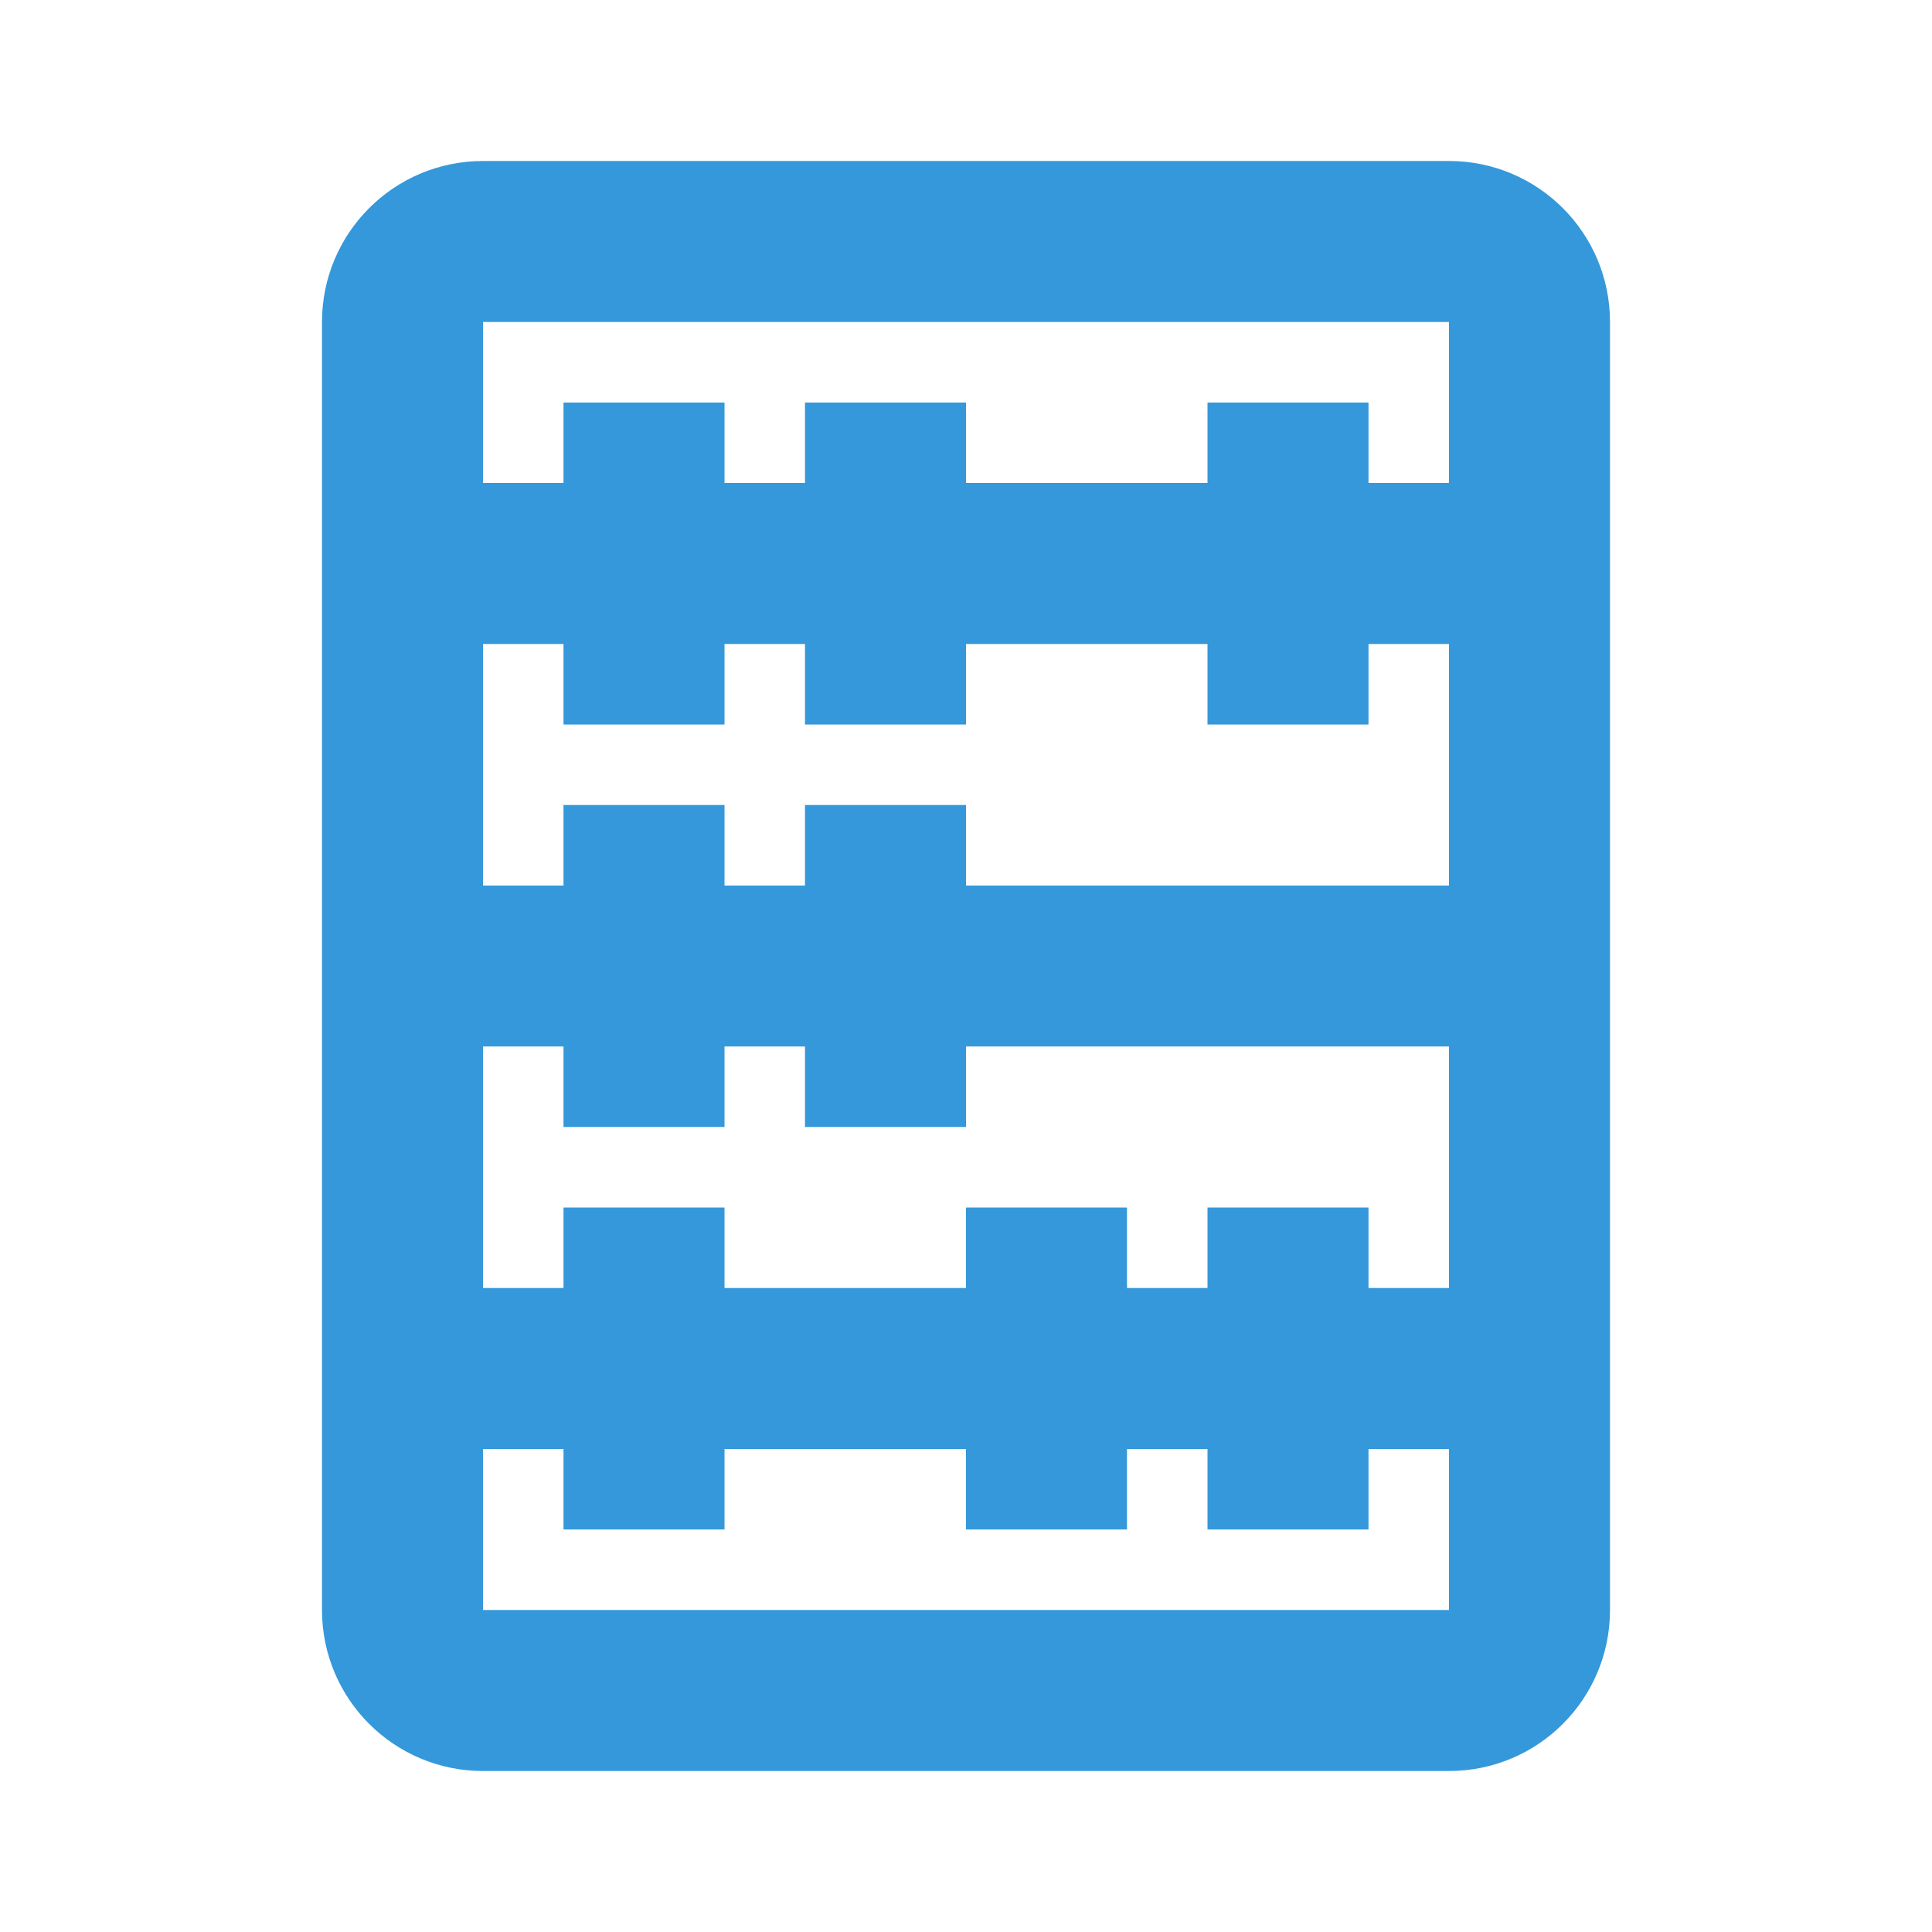 <?xml version="1.0"?>
<svg xmlns="http://www.w3.org/2000/svg" xmlns:xlink="http://www.w3.org/1999/xlink" version="1.1" viewBox="0 0 224 224" width="24px" height="24px"><g fill="none" fill-rule="nonzero" stroke="none" stroke-width="1" stroke-linecap="butt" stroke-linejoin="miter" stroke-miterlimit="10" stroke-dasharray="" stroke-dashoffset="0" font-family="none" font-weight="none" font-size="none" text-anchor="none" style="mix-blend-mode: normal"><path d="M0,224v-224h224v224z" fill="none"/><g fill="#3498db"><g id="surface1"><path d="M168,18.667h-112c-10.318,0 -18.667,8.349 -18.667,18.667v149.333c0,10.318 8.349,18.667 18.667,18.667h112c10.318,0 18.667,-8.349 18.667,-18.667v-149.333c0,-10.318 -8.349,-18.667 -18.667,-18.667zM168,37.333v18.667h-9.333v-9.333h-18.667v9.333h-28v-9.333h-18.667v9.333h-9.333v-9.333h-18.667v9.333h-9.333v-18.667zM140,140v9.333h-9.333v-9.333h-18.667v9.333h-28v-9.333h-18.667v9.333h-9.333v-28h9.333v9.333h18.667v-9.333h9.333v9.333h18.667v-9.333h56v28h-9.333v-9.333zM112,102.667v-9.333h-18.667v9.333h-9.333v-9.333h-18.667v9.333h-9.333v-28h9.333v9.333h18.667v-9.333h9.333v9.333h18.667v-9.333h28v9.333h18.667v-9.333h9.333v28zM56,186.667v-18.667h9.333v9.333h18.667v-9.333h28v9.333h18.667v-9.333h9.333v9.333h18.667v-9.333h9.333v18.667z"/></g></g></g></svg>
